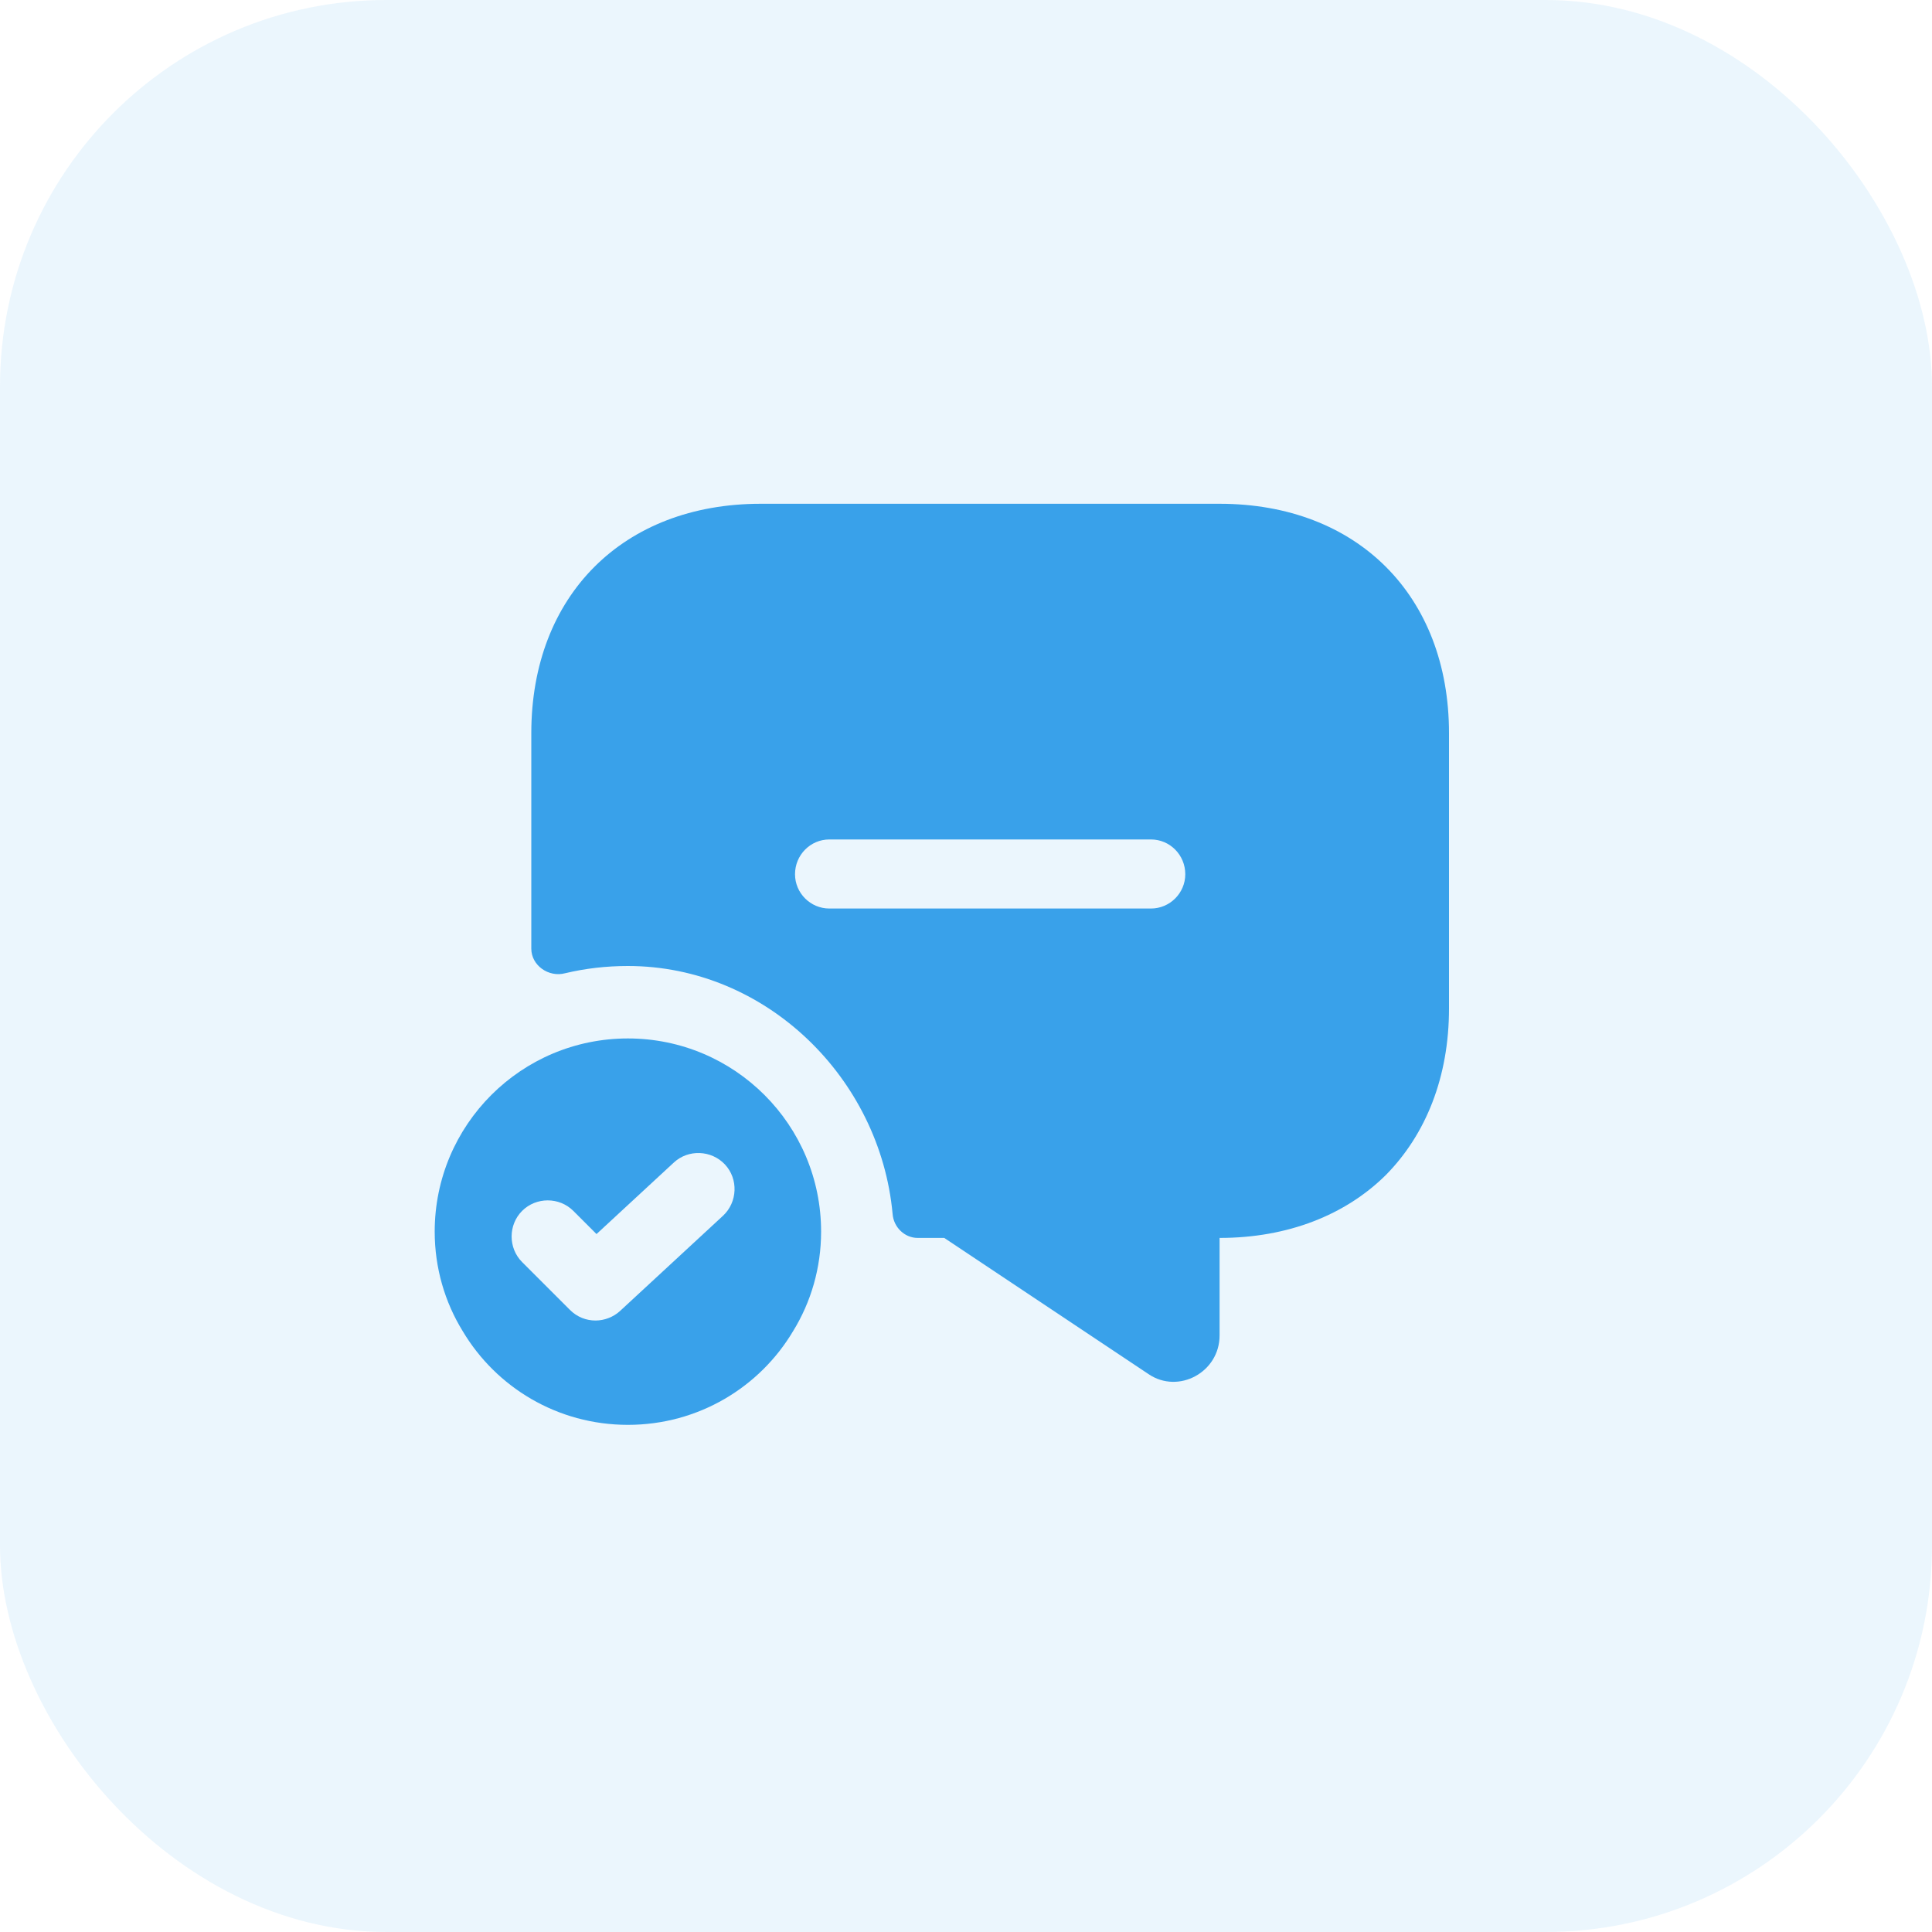<svg width="40" height="40" viewBox="0 0 40 40" fill="none" xmlns="http://www.w3.org/2000/svg">
<rect opacity="0.1" width="40" height="40" rx="8" fill="#39A1EA"/>
<path d="M13 21.5C10.79 21.5 9 23.29 9 25.5C9 26.25 9.21 26.96 9.58 27.56C10.27 28.72 11.54 29.5 13 29.5C14.46 29.5 15.73 28.72 16.42 27.56C16.79 26.96 17 26.25 17 25.5C17 23.29 15.21 21.5 13 21.5ZM14.97 25.17L12.84 27.14C12.7 27.27 12.51 27.34 12.33 27.34C12.14 27.34 11.95 27.27 11.8 27.12L10.81 26.13C10.52 25.84 10.52 25.36 10.81 25.07C11.1 24.78 11.58 24.78 11.87 25.07L12.35 25.55L13.95 24.07C14.25 23.79 14.73 23.81 15.01 24.11C15.29 24.41 15.27 24.89 14.97 25.17Z" fill="#39A1EA"/>
<path d="M25.25 10.43H15.75C12.9 10.43 11 12.33 11 15.18V19.64C11 19.99 11.36 20.24 11.7 20.15C12.12 20.05 12.55 20 13 20C15.86 20 18.22 22.32 18.48 25.13C18.5 25.41 18.73 25.63 19 25.63H19.55L23.78 28.45C24.4 28.87 25.25 28.41 25.25 27.65V25.63C26.67 25.63 27.86 25.15 28.69 24.33C29.52 23.49 30 22.3 30 20.88V15.18C30 12.33 28.1 10.43 25.25 10.43ZM23.83 18.81H17.17C16.78 18.81 16.46 18.49 16.46 18.1C16.46 17.7 16.78 17.38 17.17 17.38H23.83C24.22 17.38 24.54 17.7 24.54 18.1C24.54 18.49 24.22 18.81 23.83 18.81Z" fill="#39A1EA"/>
</svg>
